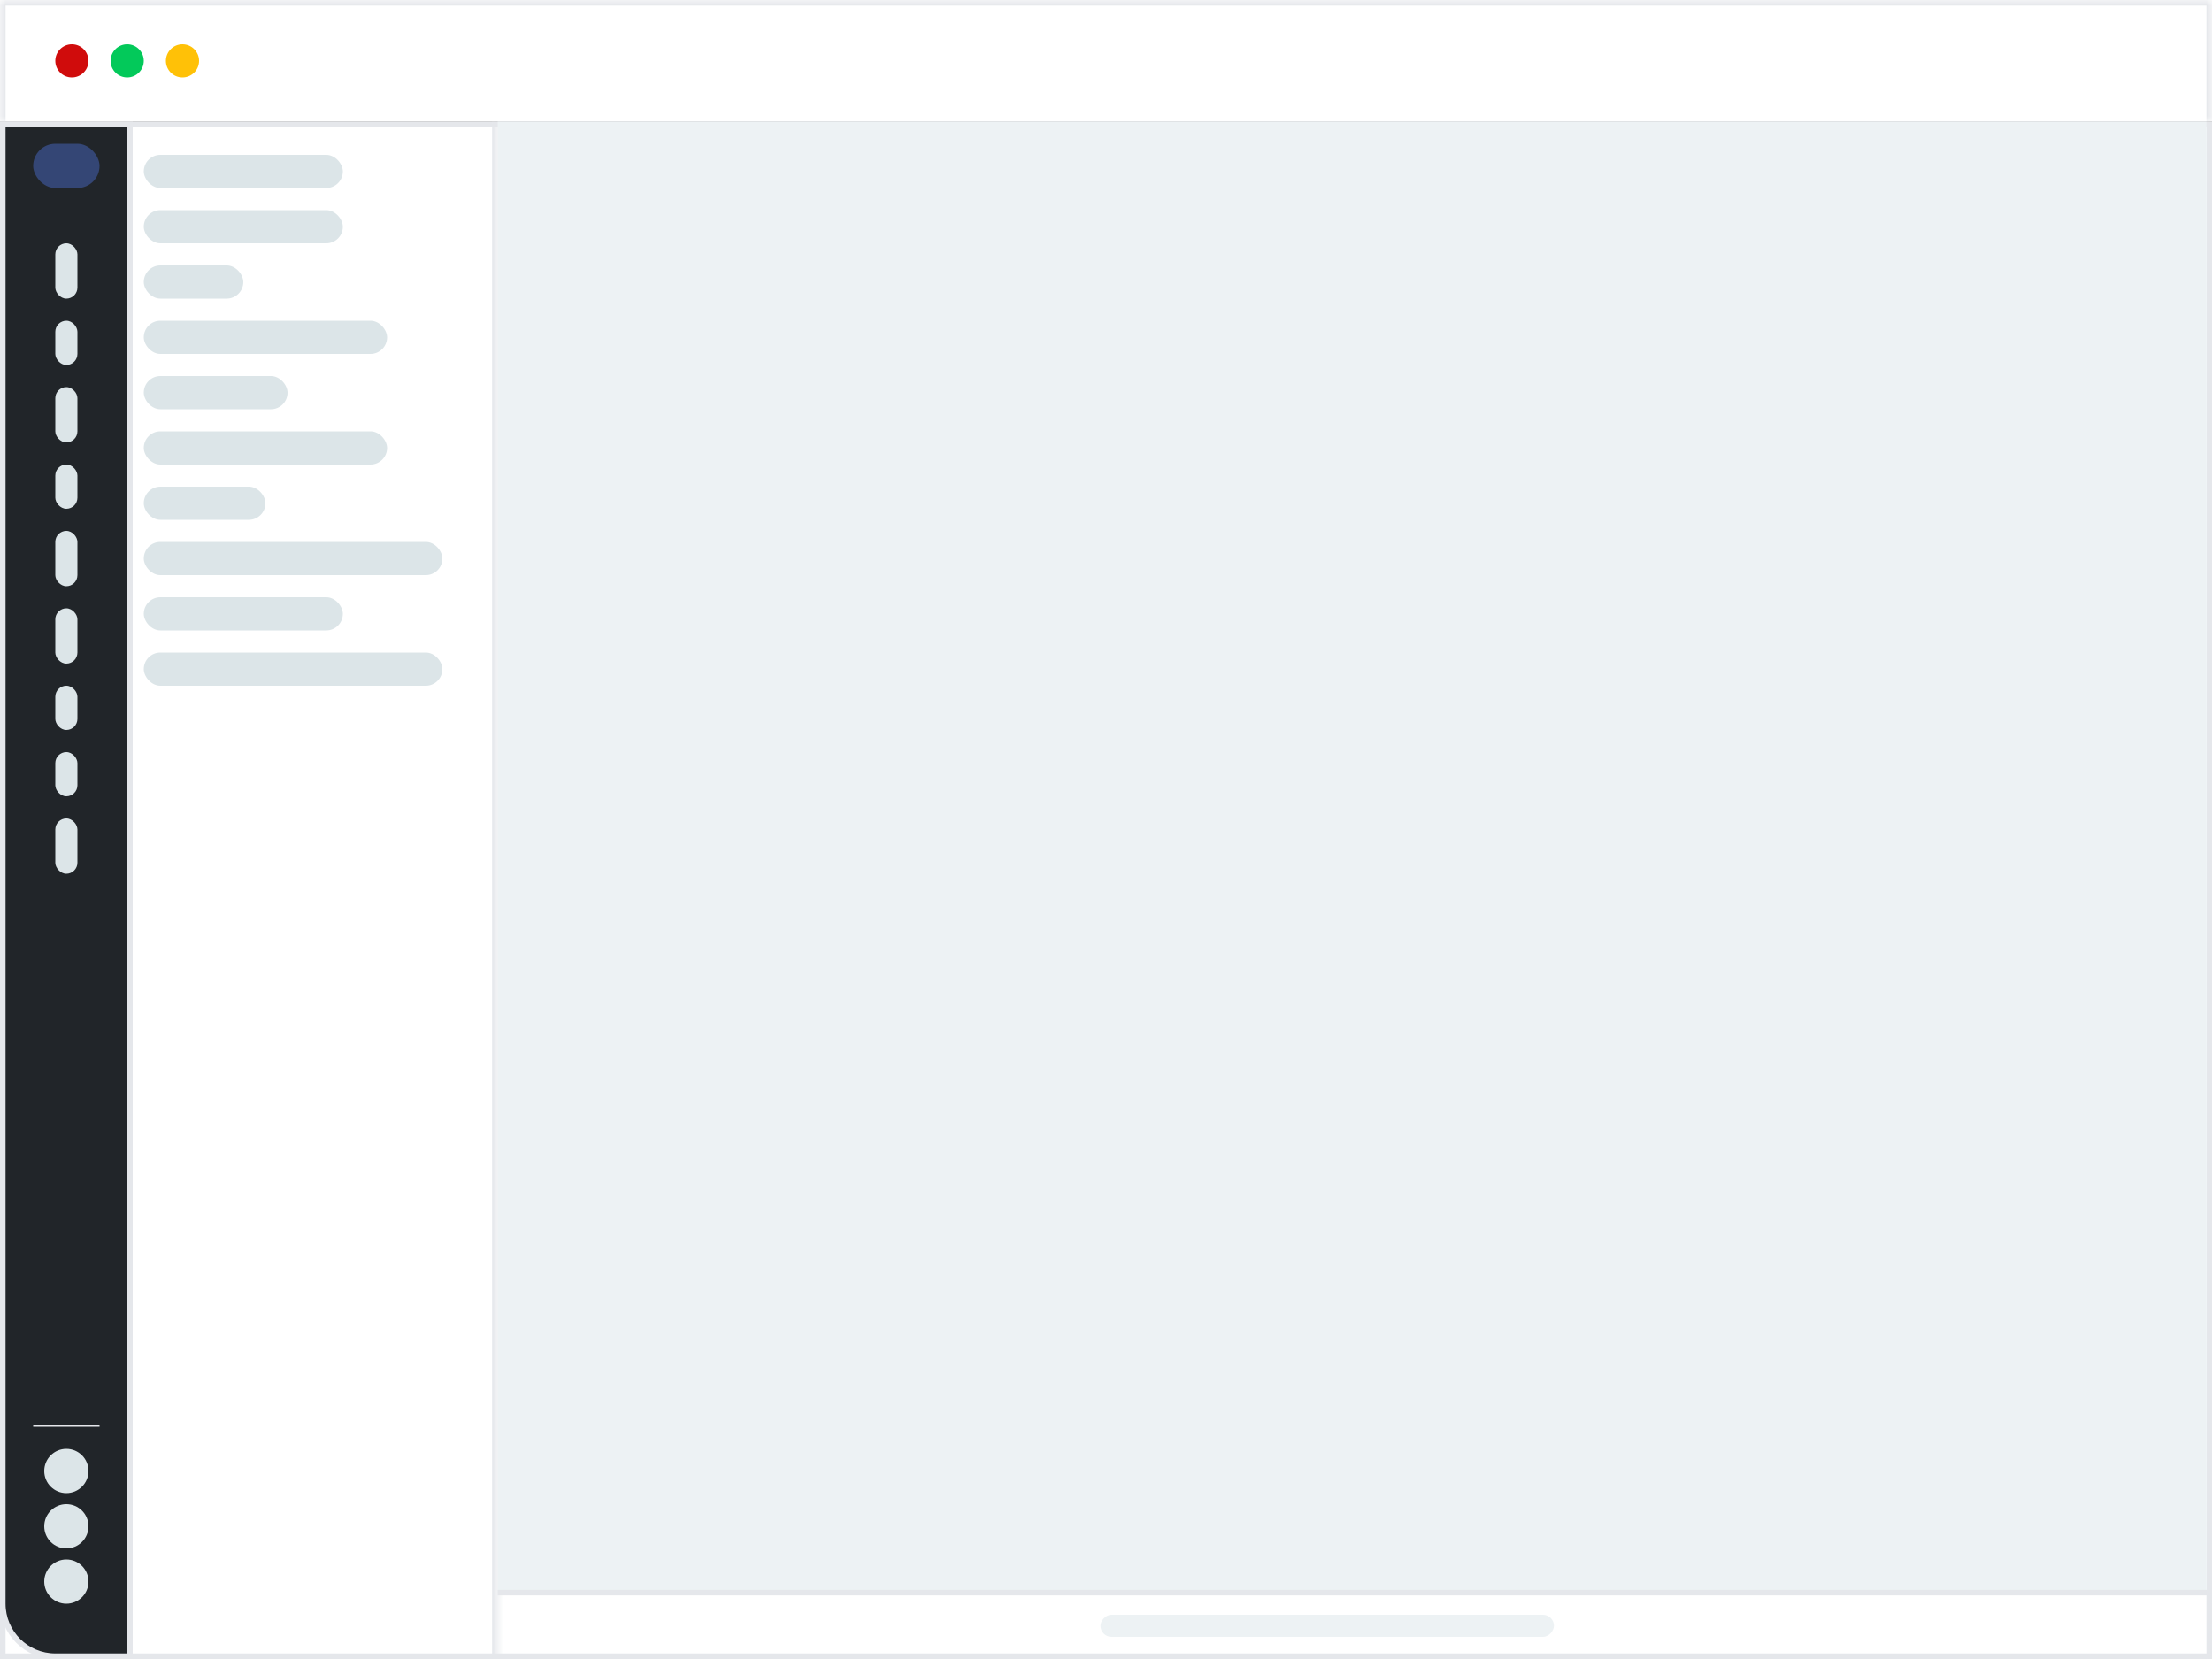 <svg width="200" height="150" viewBox="0 0 200 150" fill="none" xmlns="http://www.w3.org/2000/svg">
<rect x="0" y="0" width="200" height="150" fill="#808080" stroke="none"/>
<mask id="path-1-inside-1_1066_41443" fill="white">
<path d="M0 0H200V11H0V0Z"/>
</mask>
<path d="M0 0H200V11H0V0Z" fill="white"/>
<path d="M0 0V-0.5H-0.5V0H0ZM200 0H200.5V-0.5H200V0ZM0 0.5H200V-0.5H0V0.5ZM199.5 0V11H200.5V0H199.5ZM0.5 11V0H-0.5V11H0.5Z" fill="#E5E7EB" mask="url(#path-1-inside-1_1066_41443)"/>
<circle cx="6.5" cy="5.5" r="1.5" fill="#D00C0C"/>
<circle cx="11.5" cy="5.5" r="1.5" fill="#03C95A"/>
<circle cx="16.5" cy="5.5" r="1.5" fill="#FFC107"/>
<path d="M0.25 11.25H199.75V149.75H0.25V11.25Z" fill="white"/>
<path d="M0.25 11.25H199.75V149.75H0.25V11.25Z" stroke="#E5E7EB" stroke-width="0.5"/>
<path d="M0.25 11.25H11.75V149.75H5C2.377 149.75 0.25 147.623 0.25 145V11.25Z" fill="#212529"/>
<path d="M0.25 11.25H11.75V149.75H5C2.377 149.75 0.25 147.623 0.25 145V11.25Z" stroke="#E5E7EB" stroke-width="0.5"/>
<rect x="3" y="13" width="6" height="4" rx="2" fill="#344675"/>
<rect x="5" y="22" width="2" height="5" rx="1" fill="#DCE5E8"/>
<rect x="5" y="29" width="2" height="4" rx="1" fill="#DCE5E8"/>
<rect x="5" y="35" width="2" height="5" rx="1" fill="#DCE5E8"/>
<rect x="5" y="42" width="2" height="4" rx="1" fill="#DCE5E8"/>
<rect x="5" y="48" width="2" height="5" rx="1" fill="#DCE5E8"/>
<rect x="5" y="55" width="2" height="5" rx="1" fill="#DCE5E8"/>
<rect x="5" y="62" width="2" height="4" rx="1" fill="#DCE5E8"/>
<rect x="5" y="68" width="2" height="4" rx="1" fill="#DCE5E8"/>
<rect x="5" y="74" width="2" height="5" rx="1" fill="#DCE5E8"/>
<line x1="3" y1="128.9" x2="9" y2="128.9" stroke="#E5E7EB" stroke-width="0.2"/>
<circle cx="6" cy="133" r="2" fill="#DCE5E8"/>
<circle cx="6" cy="138" r="2" fill="#DCE5E8"/>
<circle cx="6" cy="143" r="2" fill="#DCE5E8"/>
<mask id="path-22-inside-2_1066_41443" fill="white">
<path d="M12 11H45V150H12V11Z"/>
</mask>
<path d="M44.5 11V150H45.5V11H44.5Z" fill="#E5E7EB" mask="url(#path-22-inside-2_1066_41443)"/>
<rect x="13" y="14" width="18" height="3" rx="1.5" fill="#DCE5E8"/>
<rect x="13" y="19" width="18" height="3" rx="1.5" fill="#DCE5E8"/>
<rect x="13" y="24" width="9" height="3" rx="1.5" fill="#DCE5E8"/>
<rect x="13" y="29" width="22" height="3" rx="1.5" fill="#DCE5E8"/>
<rect x="13" y="34" width="13" height="3" rx="1.5" fill="#DCE5E8"/>
<rect x="13" y="39" width="22" height="3" rx="1.5" fill="#DCE5E8"/>
<rect x="13" y="44" width="11" height="3" rx="1.5" fill="#DCE5E8"/>
<rect x="13" y="49" width="27" height="3" rx="1.5" fill="#DCE5E8"/>
<rect x="13" y="54" width="18" height="3" rx="1.5" fill="#DCE5E8"/>
<rect x="13" y="59" width="27" height="3" rx="1.5" fill="#DCE5E8"/>
<rect x="45" y="11" width="154.5" height="133" fill="#EDF2F4"/>
<path d="M45 144.25H200V143.75H45V144.25Z" fill="#E5E7EB"/>
<rect width="41" height="2" rx="1" transform="matrix(1 0 0 -1 99.5 148)" fill="#EDF2F4"/>
</svg>
